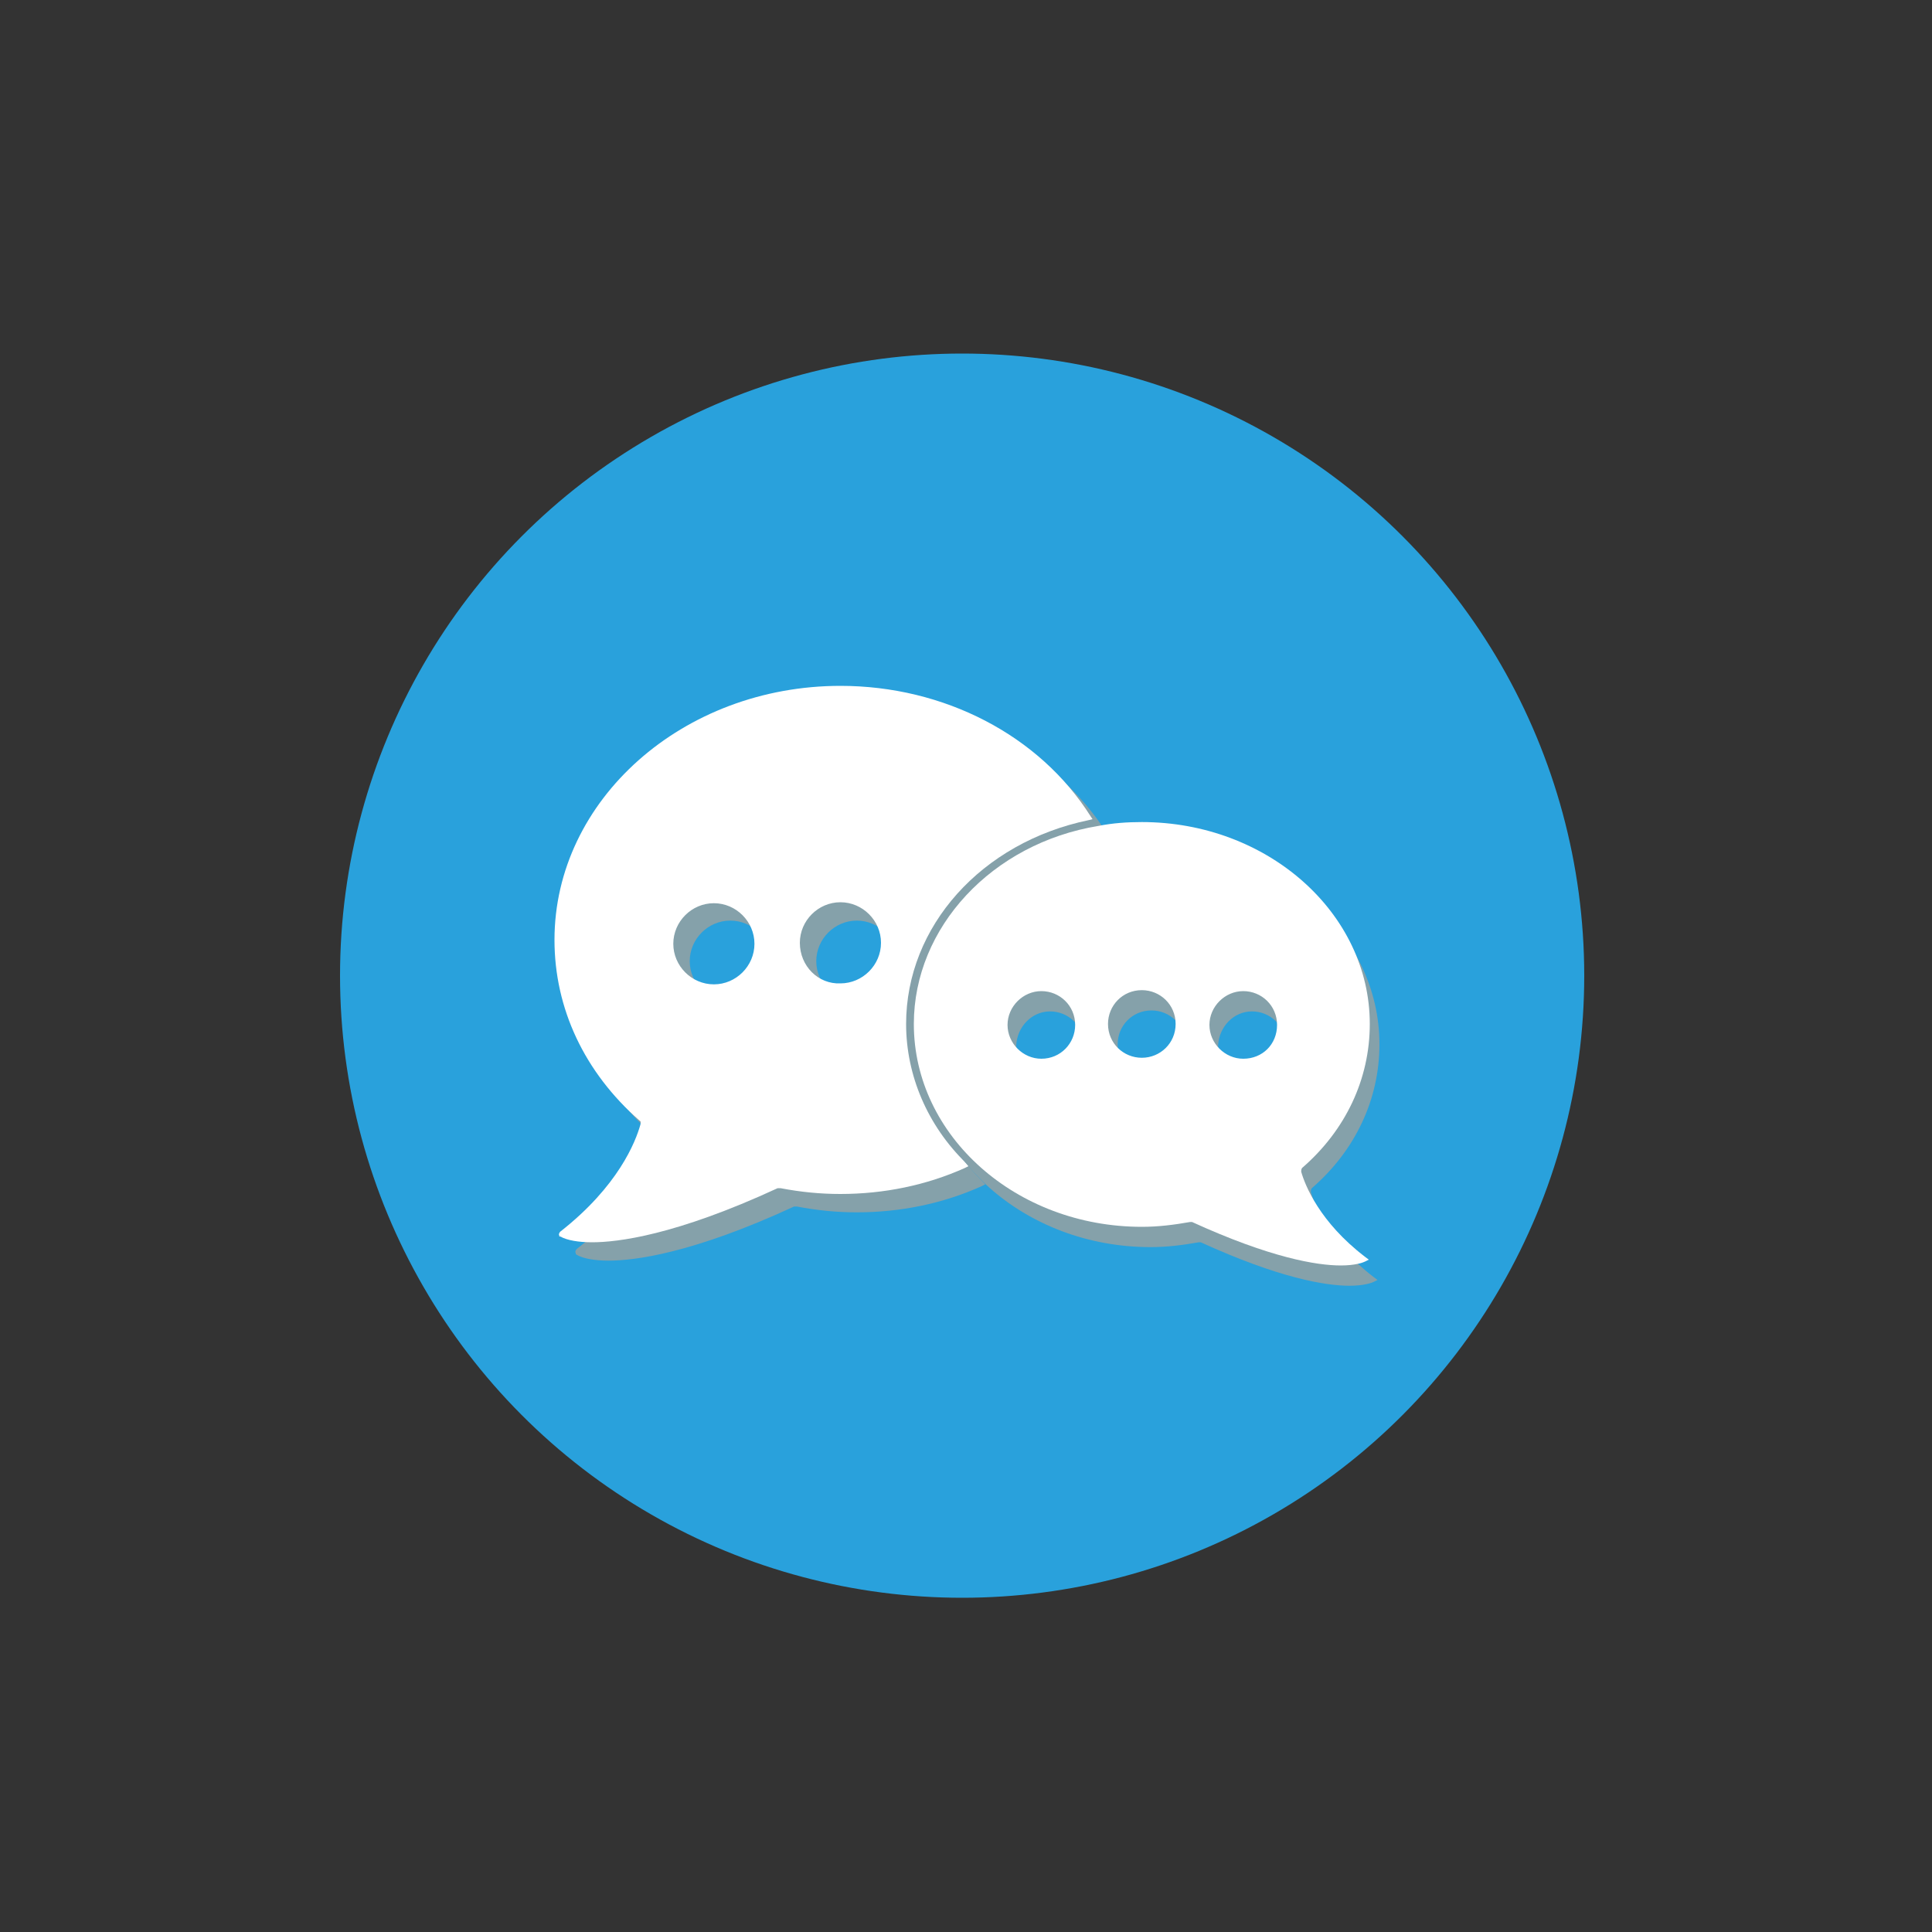 <?xml version="1.0" encoding="utf-8"?>
<!-- Generator: Adobe Illustrator 24.1.2, SVG Export Plug-In . SVG Version: 6.00 Build 0)  -->
<svg version="1.1" id="Слой_1" xmlns="http://www.w3.org/2000/svg" xmlns:xlink="http://www.w3.org/1999/xlink" x="0px" y="0px"
	 viewBox="0 0 200 200" style="enable-background:new 0 0 200 200;" xml:space="preserve">
<rect x="0" y="0" width="200" height="200" fill="#333333" stroke="none"/>
<style type="text/css">
	.st0{fill:#29A1DC;}
	.st1{fill:#85A1AA;}
	.st2{fill:#FFFFFF;}
	.st3{fill:none;}
</style>
<circle class="st0" cx="99.6" cy="101" r="64.4"/>
<path class="st1" d="M95.5,107.8c0-10.1,7.8-18.8,18.9-21.1l0.4-0.1l-0.2-0.3c-5.2-8.3-15.2-13.5-25.9-13.5
	c-16.3,0-29.6,11.8-29.6,26.3c0,7.1,3.1,13.7,8.8,18.7c0.2,0.1,0.1,0.3,0.1,0.4c-0.5,1.8-2.3,6.4-8.3,11.1c-0.1,0.1-0.2,0.3-0.1,0.4
	l0,0.1l0.1,0.1c0.7,0.4,1.9,0.6,3.3,0.6c2.6,0,8.6-0.7,19.2-5.6c0,0,0.1,0,0.2,0h0.1c2.1,0.4,4.1,0.6,6.2,0.6
	c4.5,0,8.9-0.9,12.9-2.7l0.4-0.2l-0.3-0.3C97.7,118.3,95.5,113.2,95.5,107.8z M75.6,103.7c-2.3,0-4.2-1.9-4.2-4.2
	c0-2.3,1.9-4.2,4.2-4.2l0,0c2.3,0,4.2,1.9,4.2,4.2C79.9,101.8,78,103.7,75.6,103.7z M84.5,99.5c0-2.3,1.9-4.2,4.2-4.2
	c2.3,0,4.2,1.9,4.2,4.2c0,2.3-1.9,4.2-4.2,4.2C86.4,103.7,84.5,101.8,84.5,99.5z"/>
<path class="st2" d="M93.8,106c0-10.1,7.8-18.8,18.9-21.1l0.4-0.1l-0.2-0.3C107.6,76.1,97.7,71,87,71c-16.3,0-29.6,11.8-29.6,26.3
	c0,7.1,3.1,13.7,8.8,18.7c0.2,0.1,0.1,0.3,0.1,0.4c-0.5,1.8-2.3,6.4-8.3,11.1c-0.1,0.1-0.2,0.3-0.1,0.4l0,0.1L58,128
	c0.7,0.4,1.9,0.6,3.3,0.6c2.6,0,8.6-0.7,19.2-5.6c0,0,0.1,0,0.2,0h0.1c2.1,0.4,4.1,0.6,6.2,0.6c4.5,0,8.9-0.9,12.9-2.7l0.4-0.2
	l-0.3-0.3C96,116.5,93.8,111.3,93.8,106z M73.9,101.9c-2.3,0-4.2-1.9-4.2-4.2s1.9-4.2,4.2-4.2l0,0c2.3,0,4.2,1.9,4.2,4.2
	C78.1,100,76.2,101.9,73.9,101.9z M82.8,97.6c0-2.3,1.9-4.2,4.2-4.2c2.3,0,4.2,1.9,4.2,4.2c0,2.3-1.9,4.2-4.2,4.2
	C84.7,101.9,82.8,100,82.8,97.6z"/>
<path class="st1" d="M135.7,123.4c0-0.1,0-0.3,0.1-0.4c4.5-3.9,7-9.2,7-14.9c0-11.5-10.6-20.9-23.6-20.9c-1.5,0-3,0.1-4.5,0.4
	c-11.1,1.9-19.2,10.5-19.2,20.5c0,11.6,10.6,21,23.6,21c1.7,0,3.3-0.2,5-0.5c0,0,0.1,0,0.2,0c8.1,3.7,12.9,4.5,15.4,4.5
	c1.5,0,2.3-0.3,2.5-0.4l0.4-0.2l-0.4-0.3C137.5,128.6,136.1,124.8,135.7,123.4z M108.7,104.7c1.9,0,3.5,1.5,3.5,3.5
	c0,1.9-1.5,3.5-3.5,3.5c0,0,0,0,0,0c-1.9,0-3.5-1.6-3.5-3.5C105.3,106.3,106.8,104.7,108.7,104.7z M119.2,111.6
	c-1.9,0-3.5-1.5-3.5-3.5c0-1.9,1.5-3.5,3.5-3.5c1.9,0,3.5,1.5,3.5,3.5C122.6,110.1,121.1,111.6,119.2,111.6z M129.6,104.7
	c1.9,0,3.5,1.5,3.5,3.5c0,1.9-1.5,3.5-3.5,3.5c0,0,0,0,0,0c-1.9,0-3.5-1.6-3.5-3.5C126.2,106.3,127.7,104.7,129.6,104.7z"/>
<path class="st2" d="M134.7,121.3c0-0.1,0-0.3,0.1-0.4c4.5-3.9,7-9.2,7-14.9c0-11.5-10.6-20.9-23.6-20.9c-1.5,0-3,0.1-4.5,0.4
	C102.7,87.3,94.6,96,94.6,106c0,11.6,10.6,21,23.6,21c1.7,0,3.3-0.2,5-0.5c0,0,0.1,0,0.2,0c8.1,3.7,12.9,4.5,15.4,4.5
	c1.5,0,2.3-0.3,2.5-0.4l0.4-0.2l-0.4-0.3C136.6,126.5,135.1,122.7,134.7,121.3z M107.8,102.6c1.9,0,3.5,1.5,3.5,3.5
	c0,1.9-1.5,3.5-3.5,3.5c0,0,0,0,0,0c-1.9,0-3.5-1.6-3.5-3.5C104.3,104.2,105.9,102.6,107.8,102.6z M118.2,109.5
	c-1.9,0-3.5-1.5-3.5-3.5c0-1.9,1.5-3.5,3.5-3.5c1.9,0,3.5,1.5,3.5,3.5C121.7,108,120.1,109.5,118.2,109.5z M128.7,102.6
	c1.9,0,3.5,1.5,3.5,3.5s-1.5,3.5-3.5,3.5c0,0,0,0,0,0c-1.9,0-3.5-1.6-3.5-3.5C125.2,104.2,126.8,102.6,128.7,102.6z"/>
<path class="st3" d="M99.6,36.6c35.6,0,64.4,28.8,64.4,64.4s-28.8,64.4-64.4,64.4S35.2,136.6,35.2,101S64,36.6,99.6,36.6z"/>
</svg>
